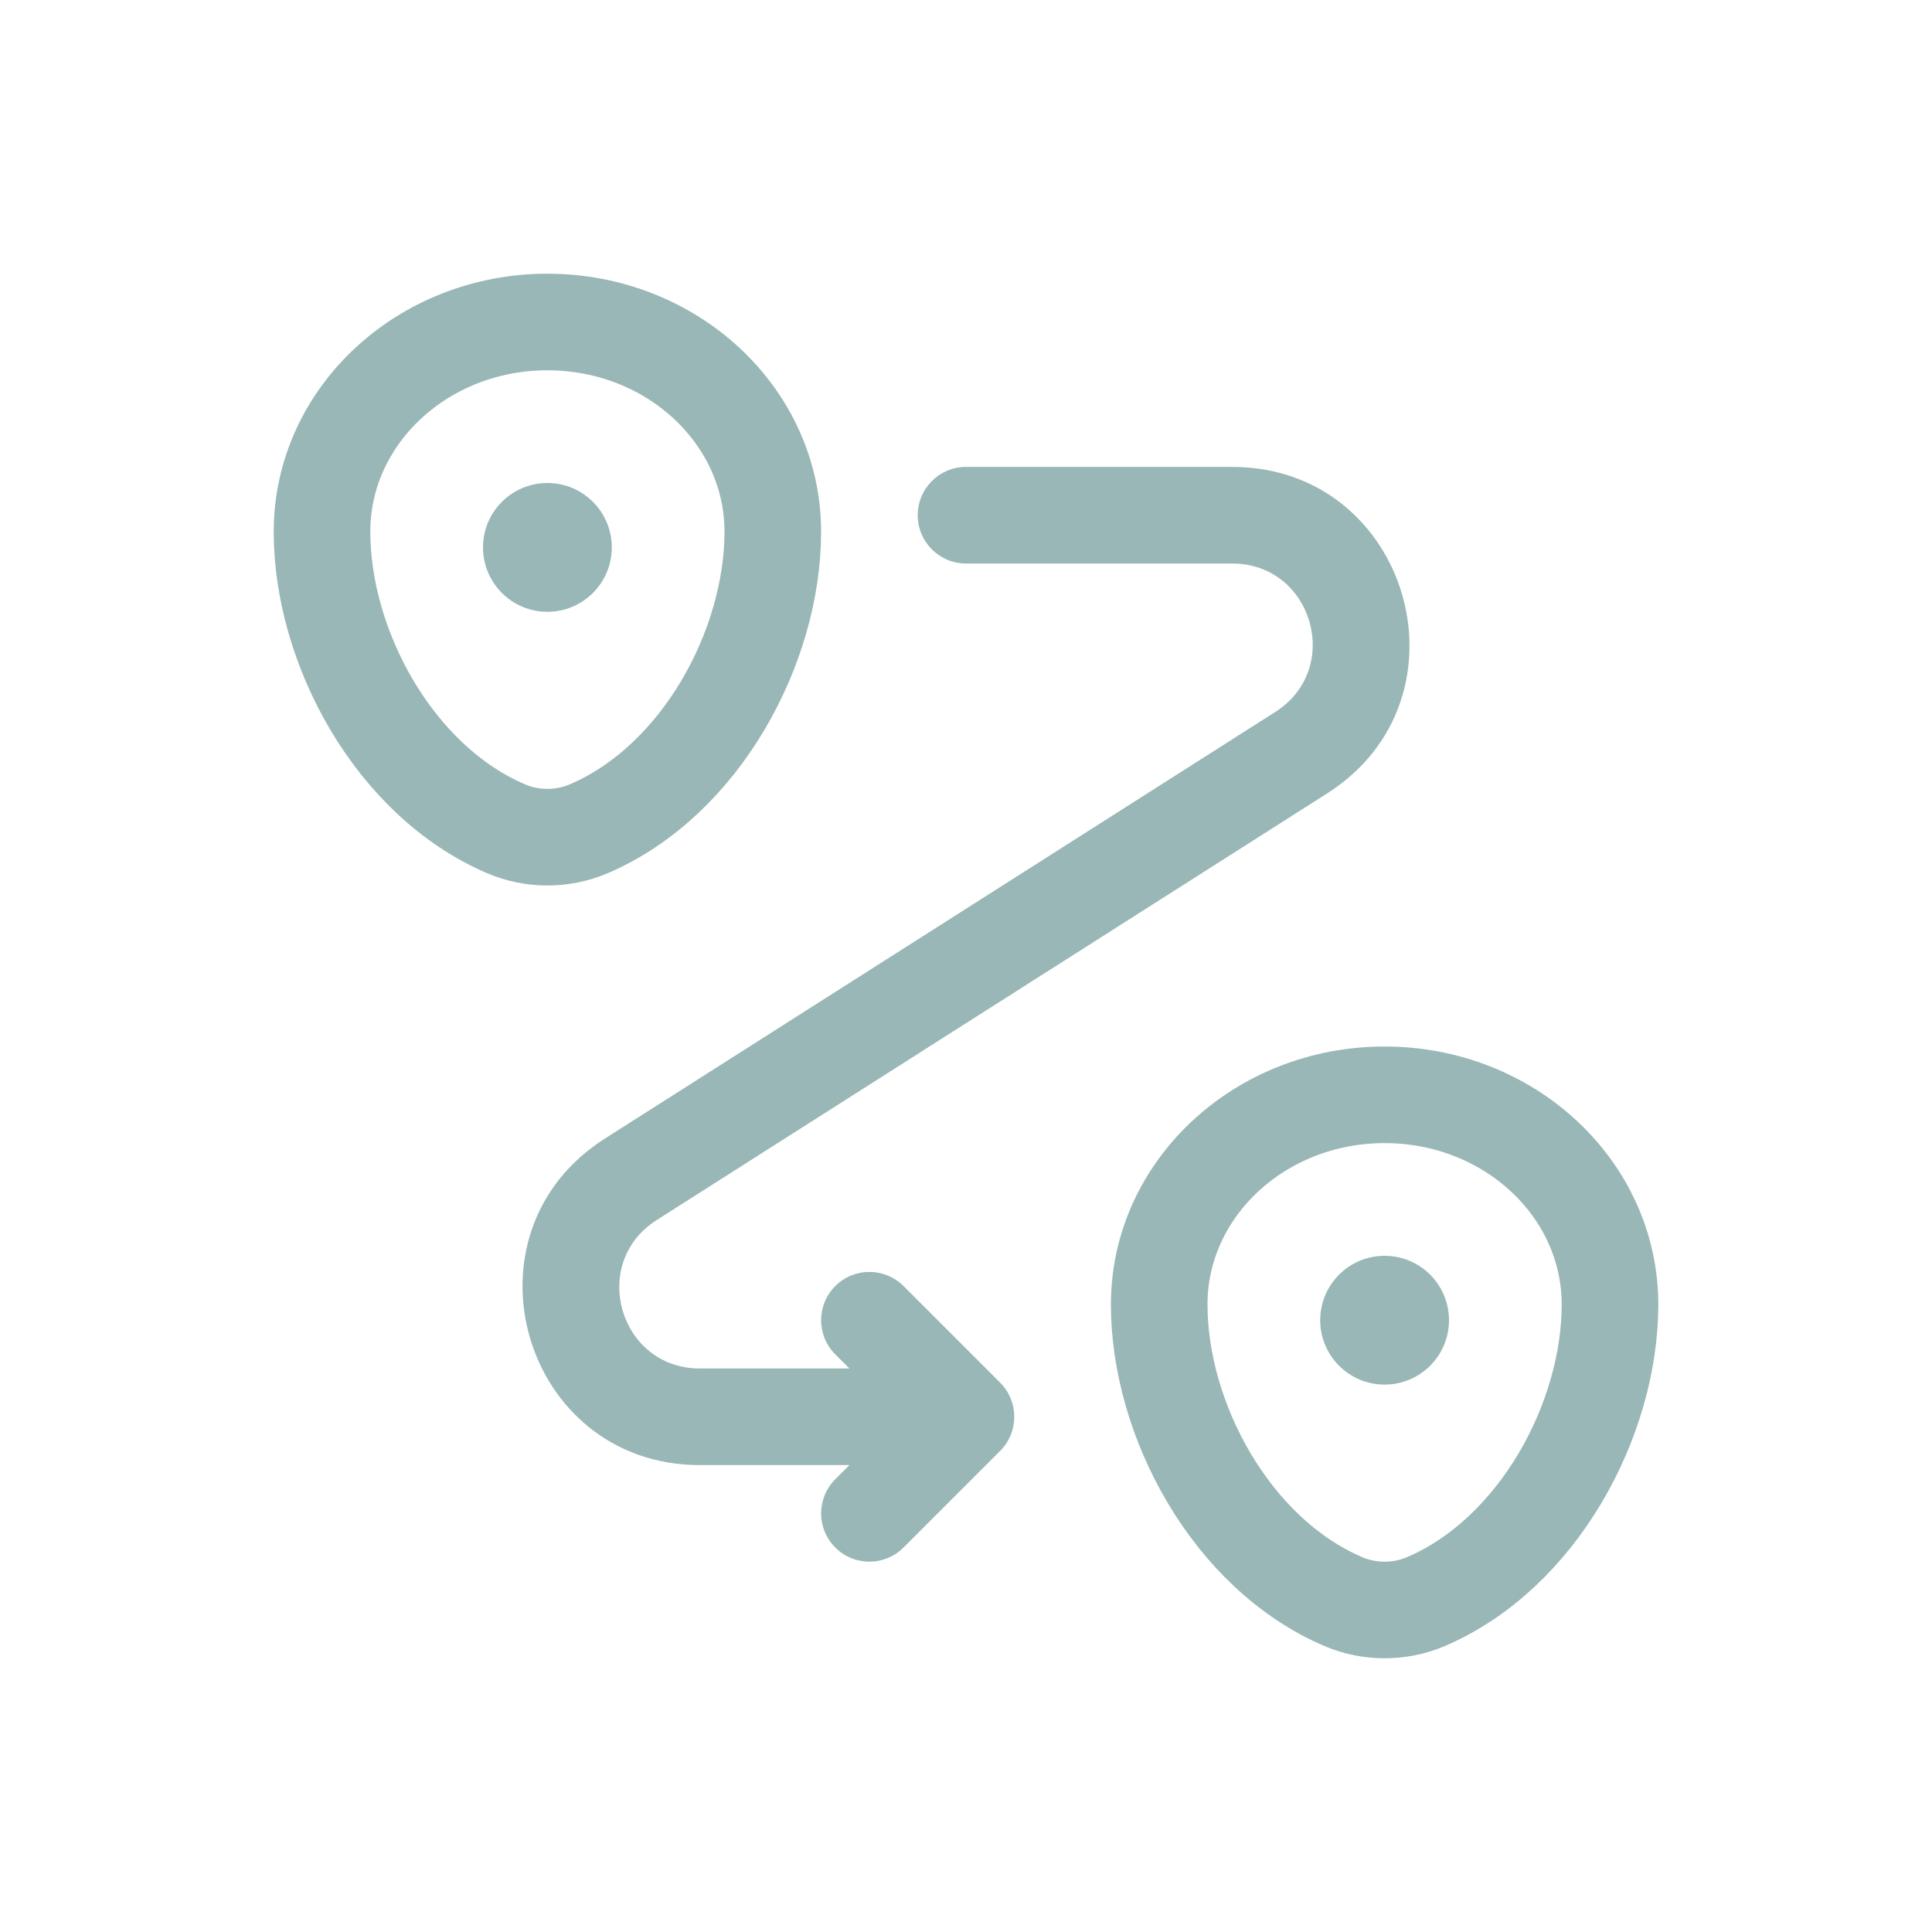 <svg width="30" height="30" viewBox="0 0 30 30" fill="none" xmlns="http://www.w3.org/2000/svg">
<path d="M5 8.257C5 6.458 6.567 5 8.5 5C10.433 5 12 6.458 12 8.257C12 10.042 10.883 12.125 9.14 12.87C8.734 13.043 8.266 13.043 7.86 12.87C6.117 12.125 5 10.042 5 8.257Z" stroke="#99B7B6" stroke-width="1.5"/>
<path d="M18 20.257C18 18.458 19.567 17 21.5 17C23.433 17 25 18.458 25 20.257C25 22.042 23.883 24.125 22.14 24.87C21.734 25.043 21.266 25.043 20.86 24.87C19.117 24.125 18 22.042 18 20.257Z" stroke="#99B7B6" stroke-width="1.5"/>
<path d="M22.5 20.5C22.5 21.052 22.052 21.5 21.5 21.5C20.948 21.5 20.5 21.052 20.5 20.5C20.5 19.948 20.948 19.5 21.5 19.5C22.052 19.5 22.5 19.948 22.5 20.5Z" fill="#99B7B6"/>
<path d="M9.5 8.5C9.5 9.052 9.052 9.5 8.5 9.5C7.948 9.5 7.5 9.052 7.5 8.5C7.5 7.948 7.948 7.5 8.5 7.5C9.052 7.5 9.5 7.948 9.5 8.5Z" fill="#99B7B6"/>
<path d="M15 7.25C14.586 7.25 14.25 7.586 14.25 8C14.25 8.414 14.586 8.75 15 8.75V7.25ZM15 22L15.53 22.53C15.823 22.237 15.823 21.763 15.53 21.47L15 22ZM20.206 11.687L20.608 12.32L20.206 11.687ZM9.794 18.313L10.197 18.945H10.197L9.794 18.313ZM14.03 19.97C13.737 19.677 13.262 19.677 12.97 19.97C12.677 20.263 12.677 20.737 12.97 21.03L14.03 19.97ZM12.97 22.97C12.677 23.263 12.677 23.737 12.97 24.03C13.262 24.323 13.737 24.323 14.03 24.03L12.97 22.97ZM19.132 7.25H15V8.75H19.132V7.25ZM15 21.25H10.868V22.75H15V21.25ZM19.803 11.055L9.392 17.68L10.197 18.945L20.608 12.32L19.803 11.055ZM15.53 21.47L14.03 19.97L12.97 21.03L14.47 22.53L15.53 21.47ZM14.47 21.47L12.97 22.97L14.03 24.03L15.53 22.53L14.47 21.47ZM10.868 21.25C9.618 21.25 9.142 19.617 10.197 18.945L9.392 17.68C7.071 19.157 8.117 22.75 10.868 22.75V21.25ZM19.132 8.75C20.382 8.75 20.858 10.383 19.803 11.055L20.608 12.32C22.929 10.843 21.883 7.25 19.132 7.25V8.75Z" fill="#99B7B6"/>
</svg>
